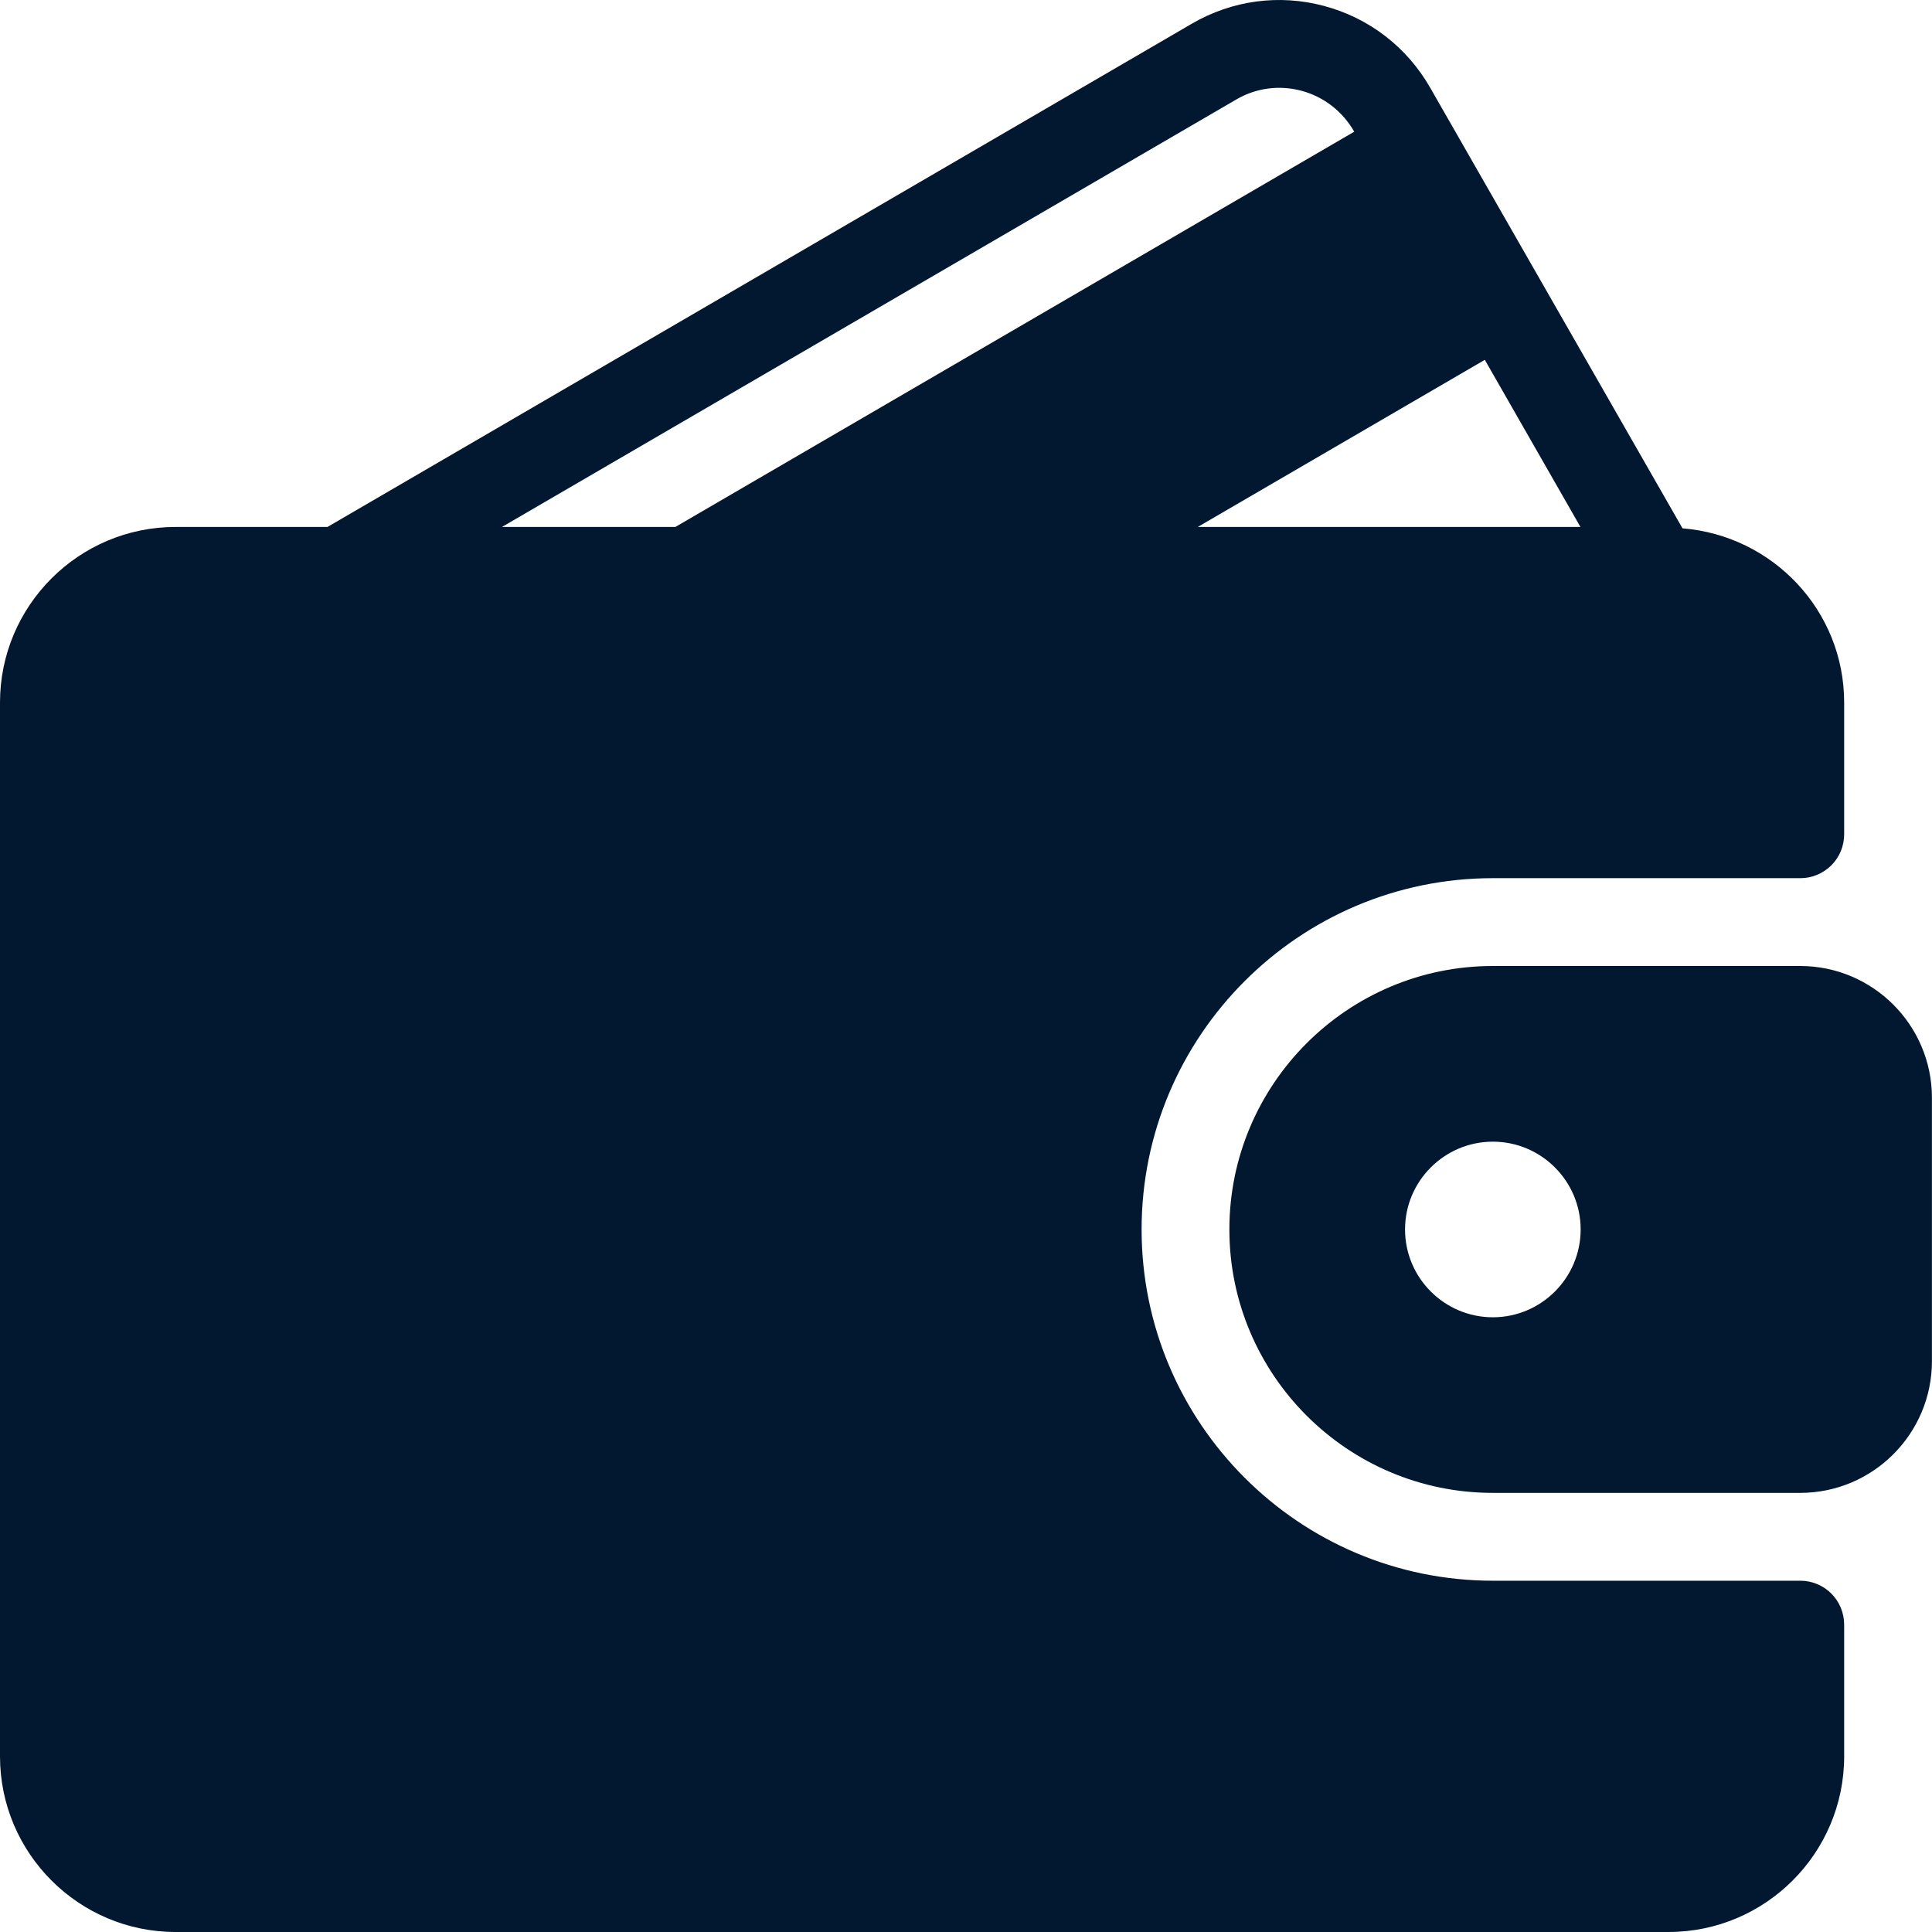 <svg width="28" height="28" viewBox="0 0 28 28" fill="none" xmlns="http://www.w3.org/2000/svg"><g clip-path="url(#clip0_166_2572)"><path d="M26.09 22.909H21.636C18.829 22.909 16.545 20.625 16.545 17.818C16.545 15.011 18.829 12.727 21.636 12.727H26.09C26.174 12.728 26.257 12.711 26.334 12.679C26.411 12.647 26.482 12.6 26.541 12.541C26.6 12.482 26.647 12.412 26.679 12.335C26.71 12.258 26.727 12.175 26.727 12.091V10.182C26.727 8.848 25.692 7.762 24.384 7.657L20.729 1.274C20.391 0.683 19.844 0.261 19.189 0.086C18.538 -0.088 17.857 0.004 17.274 0.343L4.746 7.637H2.545C1.142 7.637 0 8.778 0 10.182V25.455C0 26.858 1.142 28 2.545 28H24.181C25.585 28 26.727 26.858 26.727 25.455V23.546C26.727 23.462 26.71 23.379 26.679 23.302C26.647 23.225 26.6 23.154 26.541 23.095C26.482 23.036 26.411 22.989 26.334 22.957C26.257 22.925 26.174 22.909 26.09 22.909ZM21.519 5.215L22.905 7.637H17.359L21.519 5.215ZM7.275 7.637L17.915 1.443C18.203 1.274 18.539 1.23 18.86 1.315C19.185 1.402 19.456 1.612 19.625 1.906L19.626 1.909L9.788 7.637H7.275Z" fill="#011830"/><path d="M26.09 14H21.636C19.53 14 17.817 15.713 17.817 17.818C17.817 19.924 19.53 21.636 21.636 21.636H26.09C27.143 21.636 27.999 20.78 27.999 19.727V15.909C27.999 14.857 27.143 14 26.09 14ZM21.636 19.091C20.934 19.091 20.363 18.52 20.363 17.818C20.363 17.117 20.934 16.546 21.636 16.546C22.337 16.546 22.908 17.117 22.908 17.818C22.908 18.52 22.337 19.091 21.636 19.091Z" fill="#011830"/></g><defs><clipPath id="clip0_166_2572"><rect width="28" height="28" fill="white"/></clipPath></defs></svg>